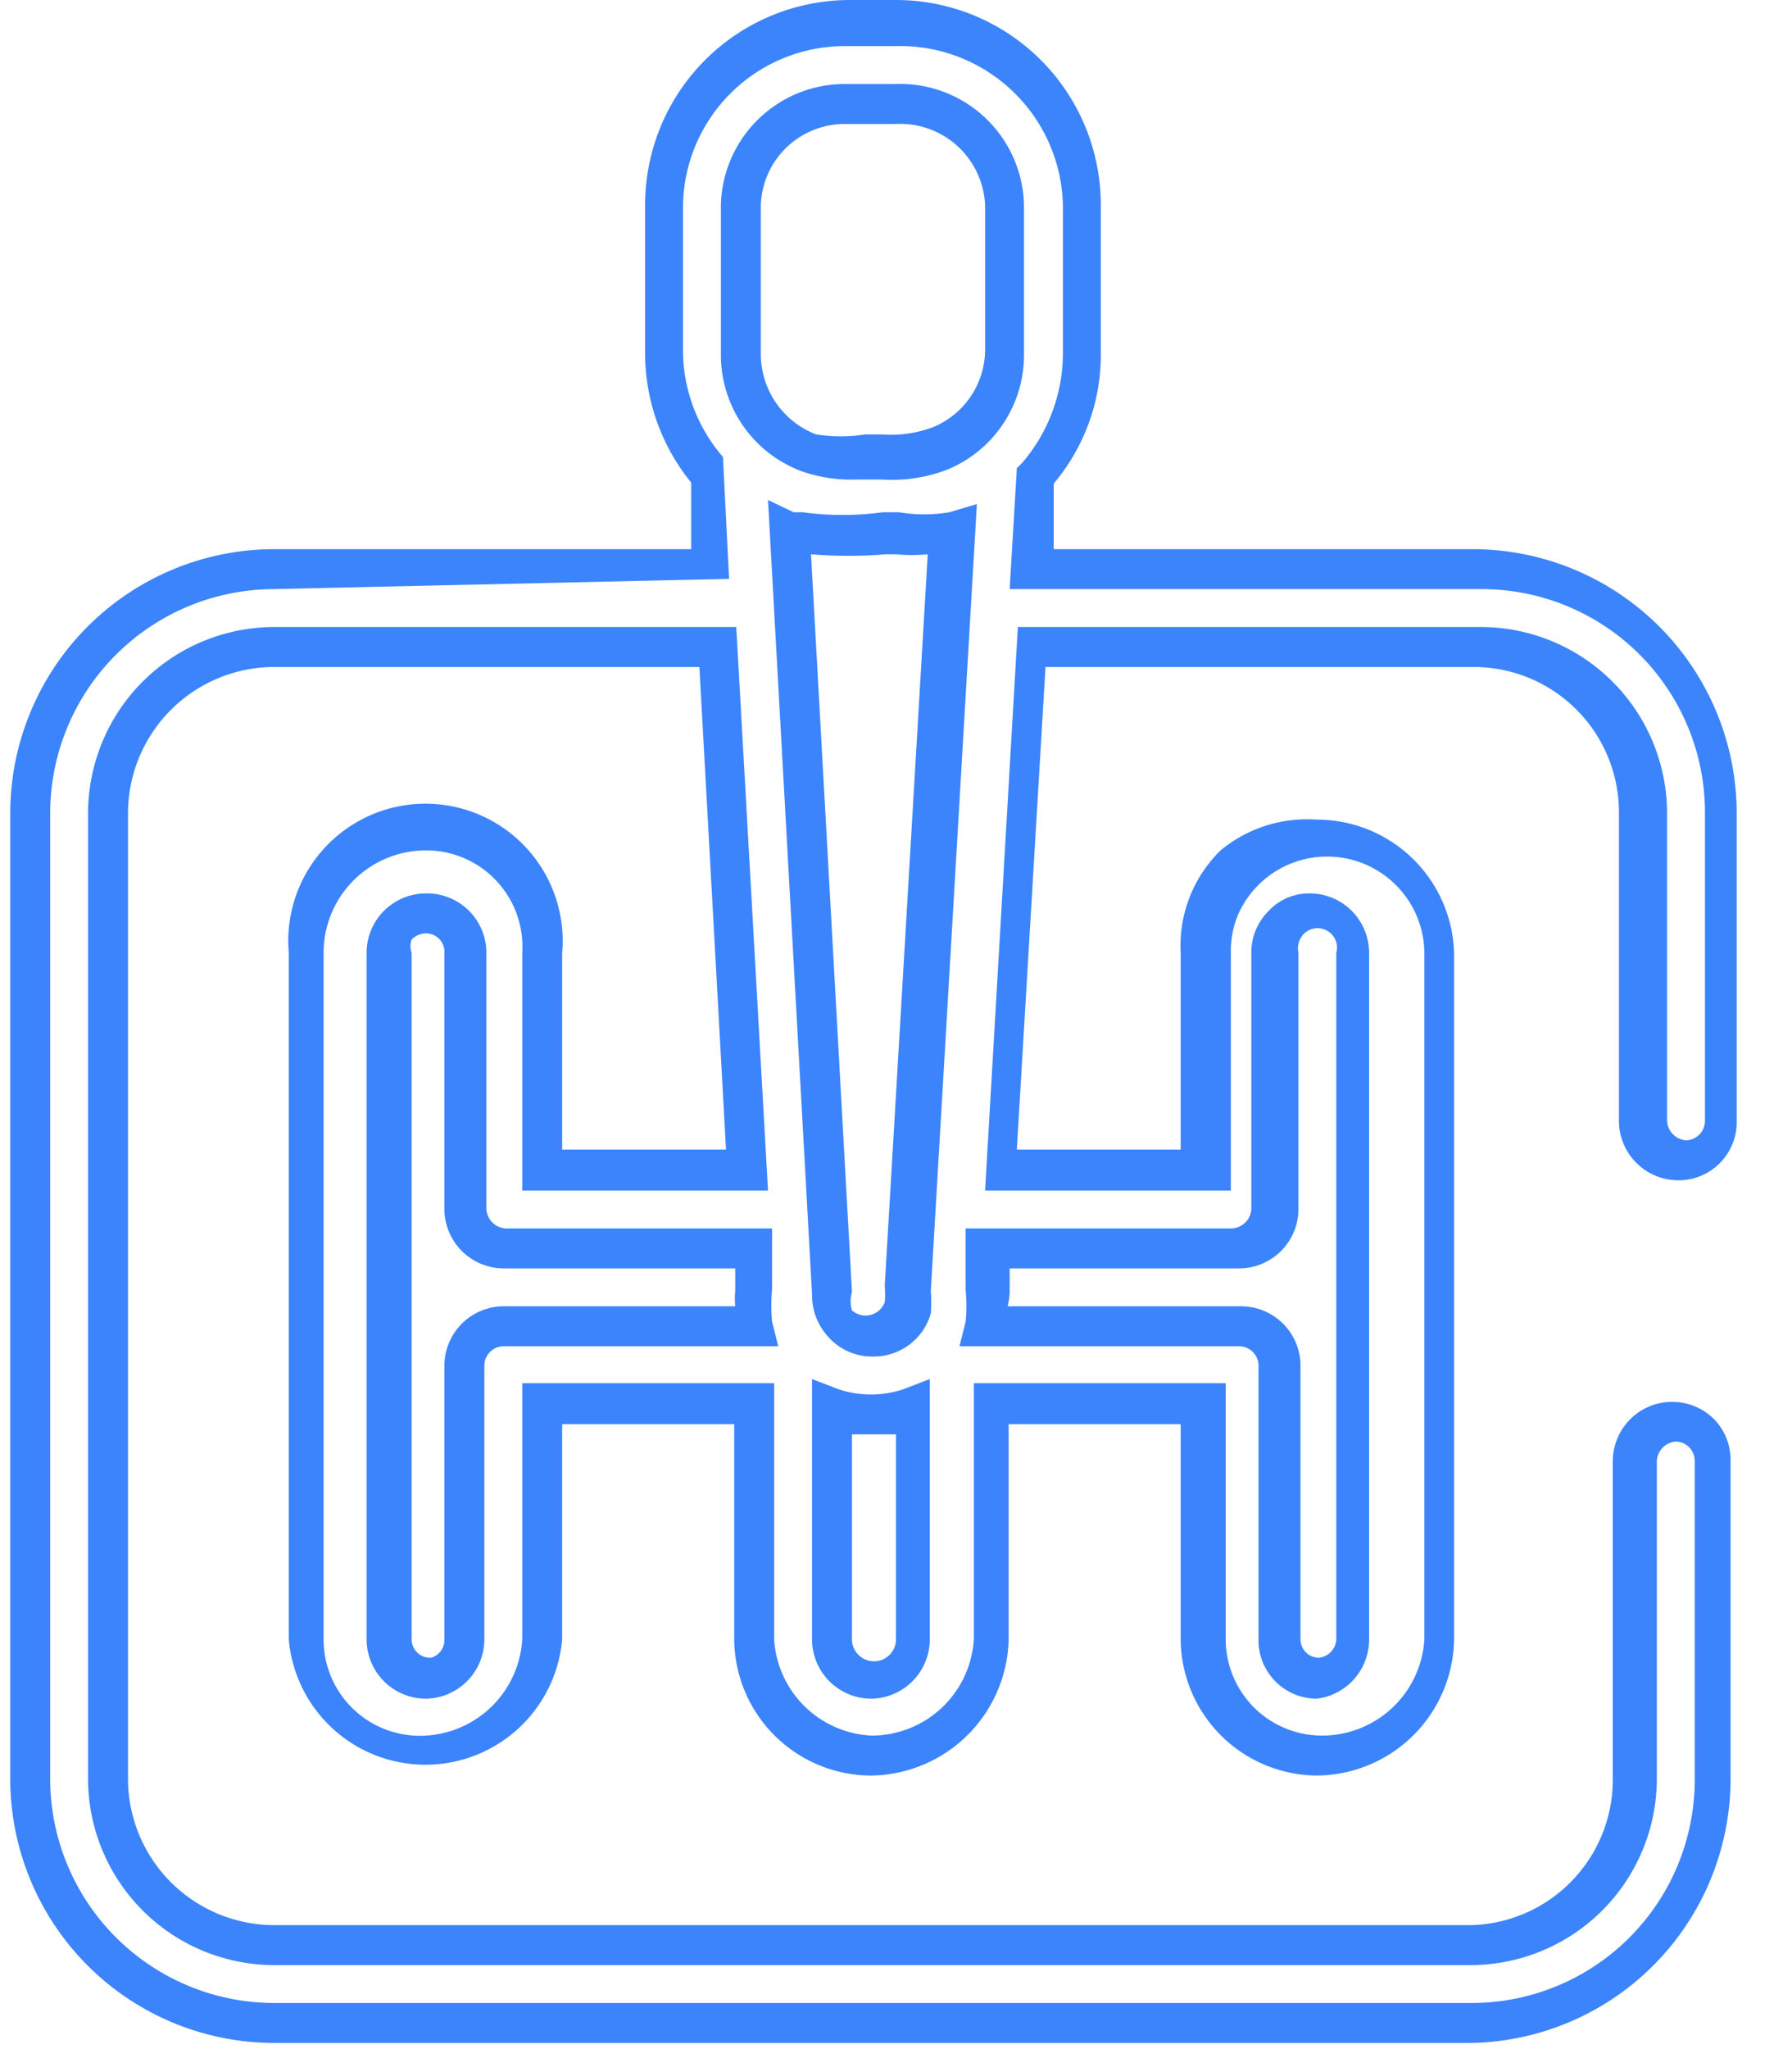 <svg width="14" height="16" fill="none" xmlns="http://www.w3.org/2000/svg"><path d="M11.496 15.952h-9.36A2.064 2.064 0 01.08 13.896V6.352a2.064 2.064 0 012.056-2.064H5.4v-.52a1.6 1.6 0 01-.36-1V1.6A1.6 1.6 0 016.64 0H7a1.6 1.6 0 011.6 1.6v1.168c.001.37-.13.726-.368 1.008v.512h3.28a2.064 2.064 0 012.056 2.064v2.4a.454.454 0 01-.456.464.464.464 0 01-.464-.464v-2.4a1.135 1.135 0 00-1.136-1.144H8.168l-.224 3.768h1.28V7.44a1.04 1.04 0 01.312-.8c.21-.174.48-.26.752-.24a1.072 1.072 0 011.072 1.04v5.36a1.08 1.08 0 01-1.072 1.064A1.072 1.072 0 019.224 12.8v-1.68H7.88v1.68a1.088 1.088 0 01-1.072 1.064A1.072 1.072 0 015.736 12.8v-1.68H4.392v1.68a1.072 1.072 0 01-2.136 0V7.44a1.072 1.072 0 112.136 0v1.536h1.28l-.208-3.768H2.136A1.144 1.144 0 001 6.352v7.544a1.144 1.144 0 001.136 1.136h9.36a1.136 1.136 0 001.104-1.136v-2.488a.464.464 0 01.79-.328.455.455 0 01.13.328v2.488a2.064 2.064 0 01-2.024 2.056zM2.136 4.6A1.752 1.752 0 00.392 6.352v7.544a1.752 1.752 0 001.744 1.744h9.36a1.743 1.743 0 001.744-1.744v-2.488a.151.151 0 00-.144-.152.16.16 0 00-.152.152v2.488a1.456 1.456 0 01-1.448 1.448h-9.36a1.456 1.456 0 01-1.448-1.448V6.352a1.456 1.456 0 011.448-1.456h3.616L6 9.296H4.08V7.44a.752.752 0 00-.752-.8.8.8 0 00-.8.8v5.36a.752.752 0 00.8.752.8.8 0 00.752-.752v-2h1.968v2a.8.8 0 00.76.752.8.8 0 00.8-.752v-2h1.968v2a.752.752 0 00.752.752.8.8 0 00.8-.752V7.44a.76.76 0 00-1.459-.29.736.736 0 00-.053.29v1.856h-1.92l.256-4.4h3.624a1.456 1.456 0 011.448 1.456v2.4a.16.16 0 00.152.152.152.152 0 00.144-.152v-2.4A1.744 1.744 0 0011.576 4.6H7.888l.056-.944.04-.04c.204-.236.317-.536.32-.848V1.6A1.272 1.272 0 007 .36h-.4A1.264 1.264 0 005.336 1.6v1.168c.009.295.119.577.312.8l.048.952-3.56.08zm8.152 8.664a.456.456 0 01-.456-.456v-2.152a.152.152 0 00-.152-.144H7.496l.048-.192a1.241 1.241 0 000-.248v-.48h2.08a.16.16 0 00.152-.152v-2a.456.456 0 01.136-.328.432.432 0 01.32-.136.464.464 0 01.464.464v5.36a.465.465 0 01-.408.464zm-2.4-3.064h1.808a.464.464 0 01.464.456V12.8a.144.144 0 00.144.144.152.152 0 00.136-.144V7.44a.152.152 0 10-.296-.068.152.152 0 000 .068v2a.464.464 0 01-.464.464H7.888v.184a.529.529 0 01-.016.112h.016zm-1.08 3.064a.464.464 0 01-.464-.464v-2.032l.208.08a.8.8 0 00.504 0l.208-.08V12.8a.464.464 0 01-.456.464zM6.656 11.2v1.6a.172.172 0 10.344 0v-1.6h-.344zm-3.328 2.064a.464.464 0 01-.464-.464V7.44a.464.464 0 01.464-.464.464.464 0 01.472.464v2a.16.16 0 00.152.152h2.08v.472c-.008.085-.008.17 0 .256l.048.192H3.936a.152.152 0 00-.152.144V12.8a.464.464 0 01-.456.464zm0-5.976a.16.16 0 00-.112.048.152.152 0 000 .104v5.36a.144.144 0 00.152.144.144.144 0 00.104-.144v-2.144a.464.464 0 01.464-.456h1.808a.608.608 0 010-.12v-.176H3.936a.464.464 0 01-.464-.464v-2a.144.144 0 00-.144-.152zm3.48 3.304a.455.455 0 01-.336-.152.48.48 0 01-.128-.336L6 3.904 6.2 4h.072c.207.028.417.028.624 0h.128a1.2 1.2 0 00.392 0l.216-.064-.36 6.144c.004.059.004.117 0 .176a.464.464 0 01-.464.336zm-.472-6.264l.32 5.76a.256.256 0 000 .144.16.16 0 00.256-.064.69.69 0 000-.128l.336-5.712a1.304 1.304 0 01-.248 0h-.08c-.194.016-.39.016-.584 0zm.36-.584a1.16 1.16 0 01-.432-.064.968.968 0 01-.632-.912V1.6A.968.968 0 016.6.656H7A.968.968 0 018 1.6v1.168a.968.968 0 01-.592.896 1.2 1.2 0 01-.52.08h-.192zM6.6.968a.656.656 0 00-.656.632v1.168a.672.672 0 00.432.624c.127.02.257.02.384 0h.128a.936.936 0 00.4-.056.656.656 0 00.408-.608V1.6A.664.664 0 007 .968h-.4z" fill="#3C84FC"/></svg>